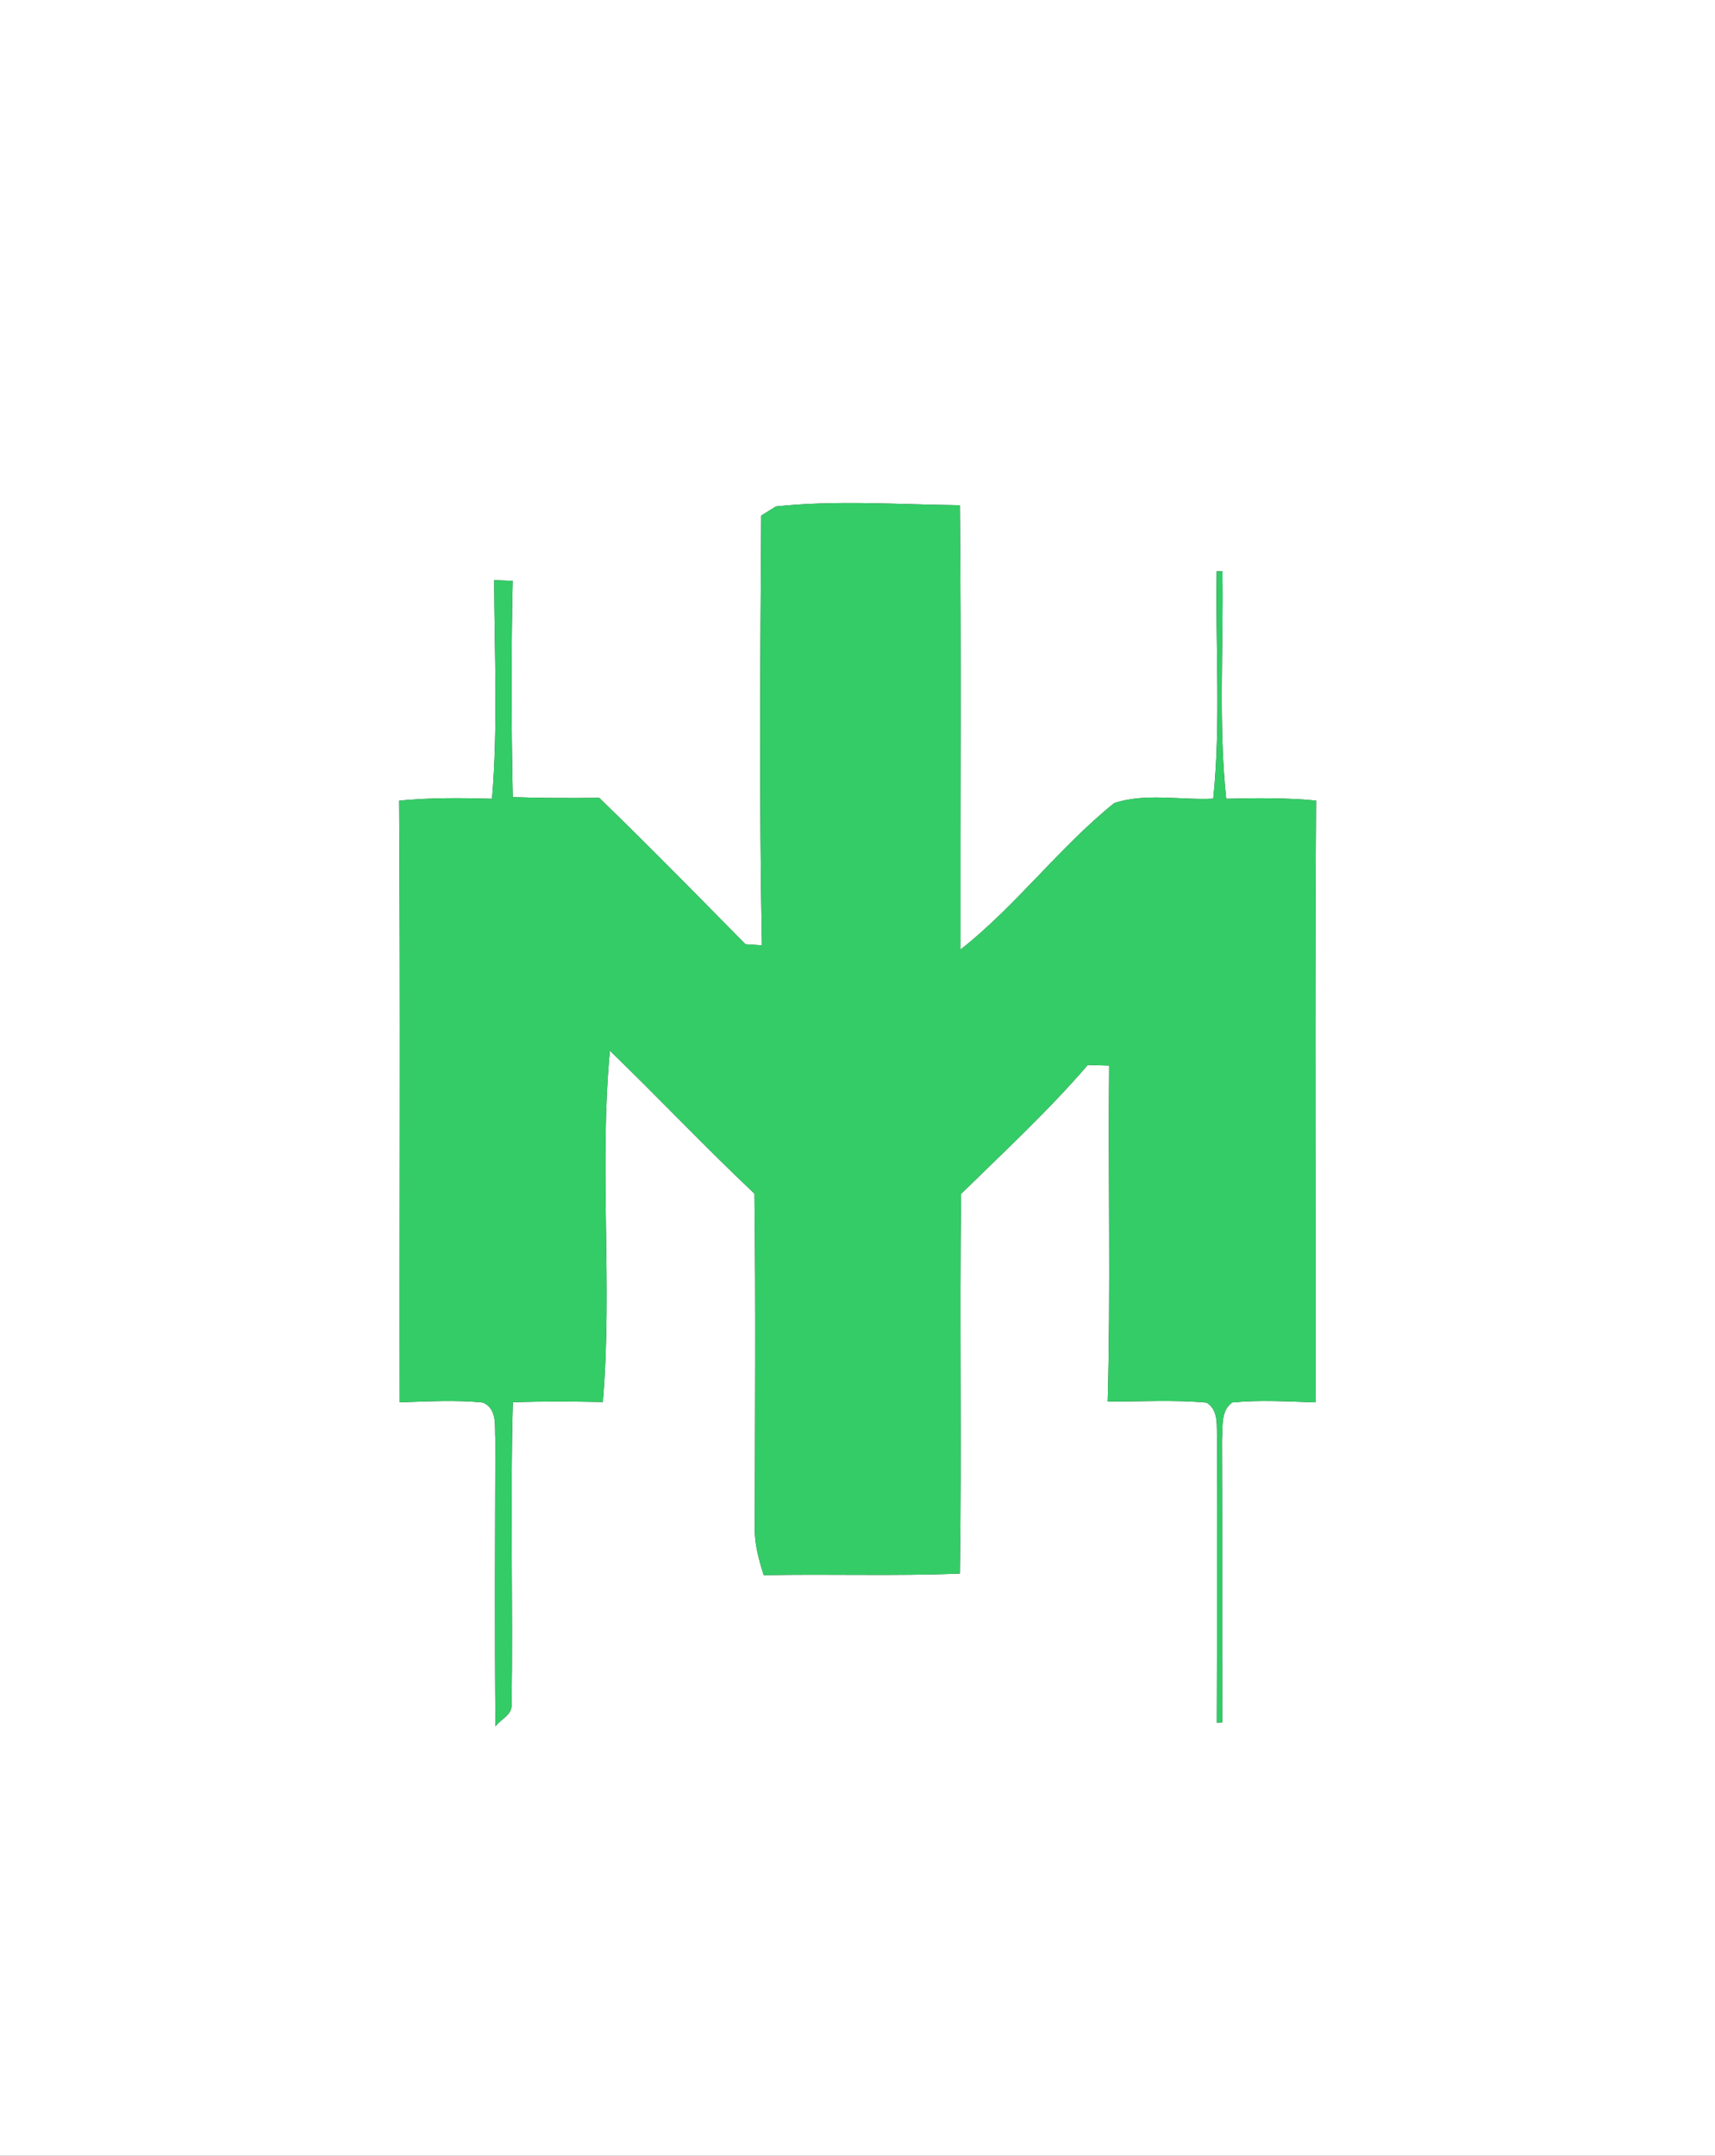 <?xml version="1.0" encoding="UTF-8" ?>
<!DOCTYPE svg PUBLIC "-//W3C//DTD SVG 1.1//EN" "http://www.w3.org/Graphics/SVG/1.1/DTD/svg11.dtd">
<svg width="199pt" height="250pt" viewBox="0 0 199 250" version="1.1" xmlns="http://www.w3.org/2000/svg">
<rect x="0" y="0" width="199" height="250" fill="#333333" stroke="none"/>
<g id="#ffffffff">
<path fill="#ffffff" opacity="1.00" d=" M 0.00 0.00 L 199.00 0.00 L 199.00 250.00 L 0.00 250.00 L 0.00 0.00 M 90.03 58.73 C 89.60 58.99 88.75 59.53 88.33 59.79 C 88.22 76.40 88.09 93.02 88.41 109.63 C 87.93 109.60 86.98 109.53 86.50 109.50 C 80.88 103.80 75.28 98.09 69.53 92.52 C 66.19 92.56 62.84 92.56 59.50 92.44 C 59.32 84.08 59.31 75.72 59.49 67.36 C 58.96 67.34 57.88 67.30 57.34 67.28 C 57.37 75.73 57.80 84.20 57.09 92.63 C 53.49 92.53 49.89 92.50 46.31 92.85 C 46.47 116.10 46.34 139.36 46.38 162.62 C 49.59 162.53 52.82 162.32 56.03 162.65 C 57.79 163.40 57.36 165.48 57.48 166.99 C 57.45 178.06 57.39 189.13 57.49 200.20 C 58.08 199.39 59.39 198.89 59.36 197.76 C 59.54 186.05 59.18 174.32 59.51 162.61 C 62.99 162.50 66.47 162.52 69.95 162.59 C 71.09 149.05 69.50 135.38 70.77 121.85 C 76.43 127.31 81.82 133.03 87.54 138.42 C 87.70 151.29 87.60 164.17 87.58 177.04 C 87.52 178.97 88.04 180.84 88.62 182.67 C 96.20 182.51 103.79 182.79 111.38 182.48 C 111.60 167.80 111.33 153.12 111.52 138.45 C 116.51 133.56 121.66 128.80 126.22 123.50 C 126.84 123.52 128.08 123.55 128.70 123.57 C 128.57 136.56 128.89 149.55 128.53 162.53 C 132.36 162.55 136.19 162.31 140.01 162.66 C 141.50 163.58 141.12 165.52 141.23 166.98 C 141.18 177.91 141.24 188.84 141.19 199.77 L 141.83 199.74 C 141.79 188.82 141.84 177.90 141.79 166.98 C 141.92 165.53 141.60 163.61 142.98 162.64 C 146.19 162.32 149.42 162.53 152.64 162.63 C 152.68 139.36 152.55 116.10 152.71 92.84 C 149.24 92.51 145.76 92.54 142.28 92.63 C 141.37 83.87 141.98 75.05 141.84 66.26 L 141.18 66.24 C 141.02 75.03 141.68 83.86 140.78 92.62 C 136.98 92.81 132.93 91.93 129.29 93.13 C 122.89 98.28 117.92 105.03 111.45 110.12 C 111.42 92.94 111.55 75.76 111.38 58.59 C 104.27 58.51 97.10 57.98 90.03 58.73 Z" />
</g>
<g id="#34cc67ff">
<path fill="#34cc67" opacity="1.00" d=" M 90.03 58.73 C 97.10 57.98 104.27 58.51 111.38 58.59 C 111.55 75.76 111.42 92.94 111.45 110.12 C 117.92 105.03 122.89 98.28 129.29 93.13 C 132.93 91.93 136.98 92.81 140.78 92.62 C 141.68 83.86 141.02 75.03 141.18 66.24 L 141.84 66.26 C 141.98 75.05 141.37 83.87 142.28 92.63 C 145.76 92.54 149.24 92.51 152.71 92.84 C 152.55 116.10 152.68 139.36 152.64 162.63 C 149.42 162.53 146.19 162.32 142.98 162.64 C 141.60 163.61 141.92 165.53 141.79 166.98 C 141.84 177.90 141.79 188.82 141.83 199.74 L 141.19 199.77 C 141.24 188.84 141.18 177.91 141.23 166.98 C 141.12 165.52 141.50 163.58 140.01 162.66 C 136.19 162.31 132.36 162.55 128.53 162.53 C 128.89 149.55 128.57 136.56 128.70 123.57 C 128.08 123.55 126.84 123.52 126.22 123.50 C 121.66 128.80 116.51 133.56 111.52 138.45 C 111.33 153.12 111.60 167.80 111.38 182.48 C 103.79 182.79 96.20 182.51 88.62 182.67 C 88.04 180.84 87.52 178.97 87.58 177.04 C 87.60 164.17 87.70 151.29 87.54 138.42 C 81.82 133.03 76.43 127.31 70.77 121.85 C 69.50 135.38 71.09 149.05 69.95 162.59 C 66.47 162.52 62.99 162.50 59.51 162.61 C 59.18 174.32 59.54 186.05 59.36 197.76 C 59.39 198.89 58.08 199.39 57.49 200.20 C 57.39 189.13 57.45 178.06 57.48 166.99 C 57.36 165.48 57.79 163.40 56.03 162.65 C 52.82 162.32 49.59 162.53 46.38 162.62 C 46.34 139.36 46.47 116.10 46.31 92.85 C 49.89 92.50 53.49 92.53 57.09 92.63 C 57.80 84.20 57.37 75.73 57.34 67.28 C 57.88 67.30 58.96 67.34 59.49 67.36 C 59.31 75.72 59.32 84.08 59.50 92.44 C 62.84 92.56 66.19 92.56 69.53 92.52 C 75.28 98.09 80.88 103.80 86.50 109.50 C 86.98 109.53 87.93 109.60 88.41 109.63 C 88.09 93.02 88.22 76.40 88.33 59.79 C 88.75 59.53 89.60 58.99 90.03 58.73 Z" />
</g>
</svg>
